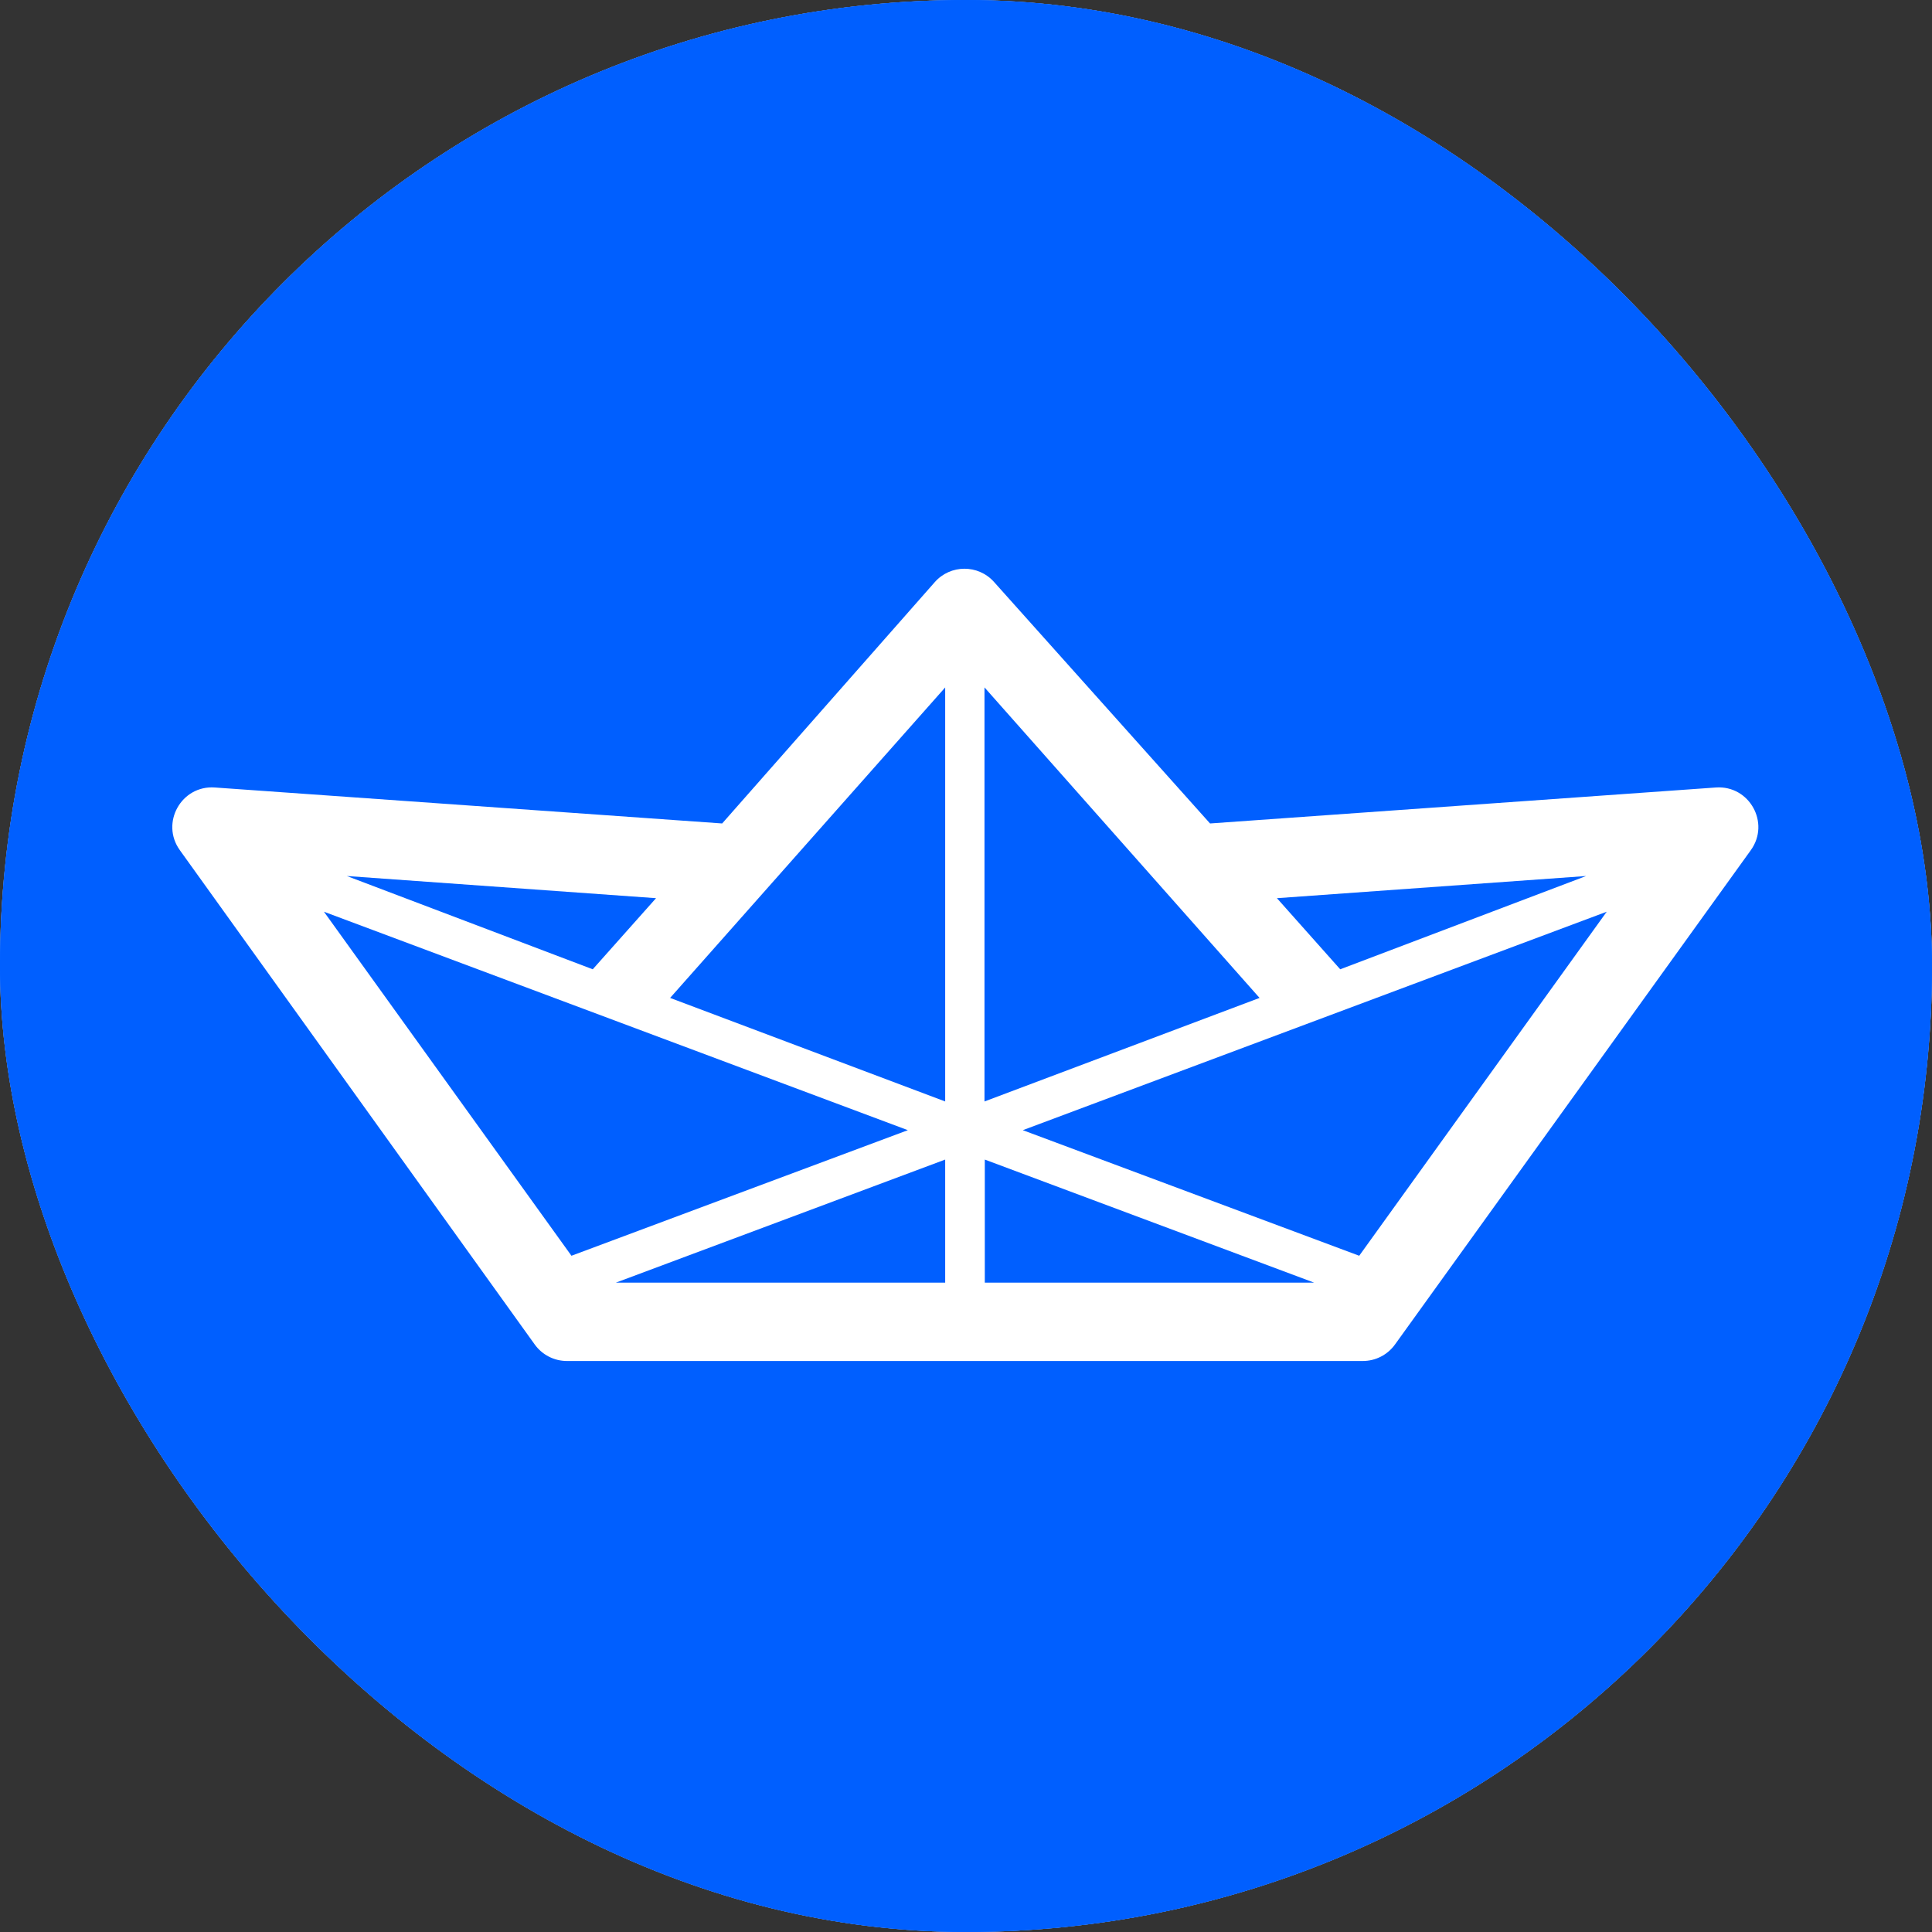 <svg width="300" height="300" viewBox="0 0 300 300" fill="none" xmlns="http://www.w3.org/2000/svg">
<rect x="0" y="0" width="300" height="300" fill="#333333" stroke="none"/>
<g clip-path="url(#clip0_1023_4829)">
<rect width="300" height="300" rx="150" fill="white"/>
<rect width="300" height="300" fill="#005FFF"/>
<rect width="300" height="300" rx="83.571" transform="matrix(-1 0 0 1 300 0)" fill="#005FFF"/>
<path fill-rule="evenodd" clip-rule="evenodd" d="M112.137 127.866L33.356 122.281C28.156 121.913 24.882 127.773 27.922 132.008L83.033 208.771C84.188 210.38 86.049 211.335 88.031 211.335H211.616C213.595 211.335 215.453 210.383 216.61 208.777L271.867 132.014C274.914 127.78 271.64 121.911 266.436 122.281L187.895 127.867L154.349 90.363C151.891 87.615 147.584 87.631 145.146 90.398L112.137 127.866ZM95.639 199.165L146.767 180.058V199.165H95.639ZM152.92 199.165V180.058L204.048 199.165H152.92ZM158.82 175.493L211.058 194.993L249.489 141.573L158.82 175.493ZM140.972 175.493L88.734 194.993L50.303 141.573L140.972 175.493ZM152.871 171.035V106.741L195.583 154.956L152.871 171.035ZM146.767 171.034V106.748L104.054 154.956L146.767 171.034ZM208.108 150.511L198.281 139.469L246.293 136.028L208.108 150.511ZM92.042 150.511L101.869 139.469L53.857 136.028L92.042 150.511Z" fill="white"/>
</g>
<defs>
<clipPath id="clip0_1023_4829">
<rect width="300" height="300" rx="150" fill="white"/>
</clipPath>
</defs>
</svg>
